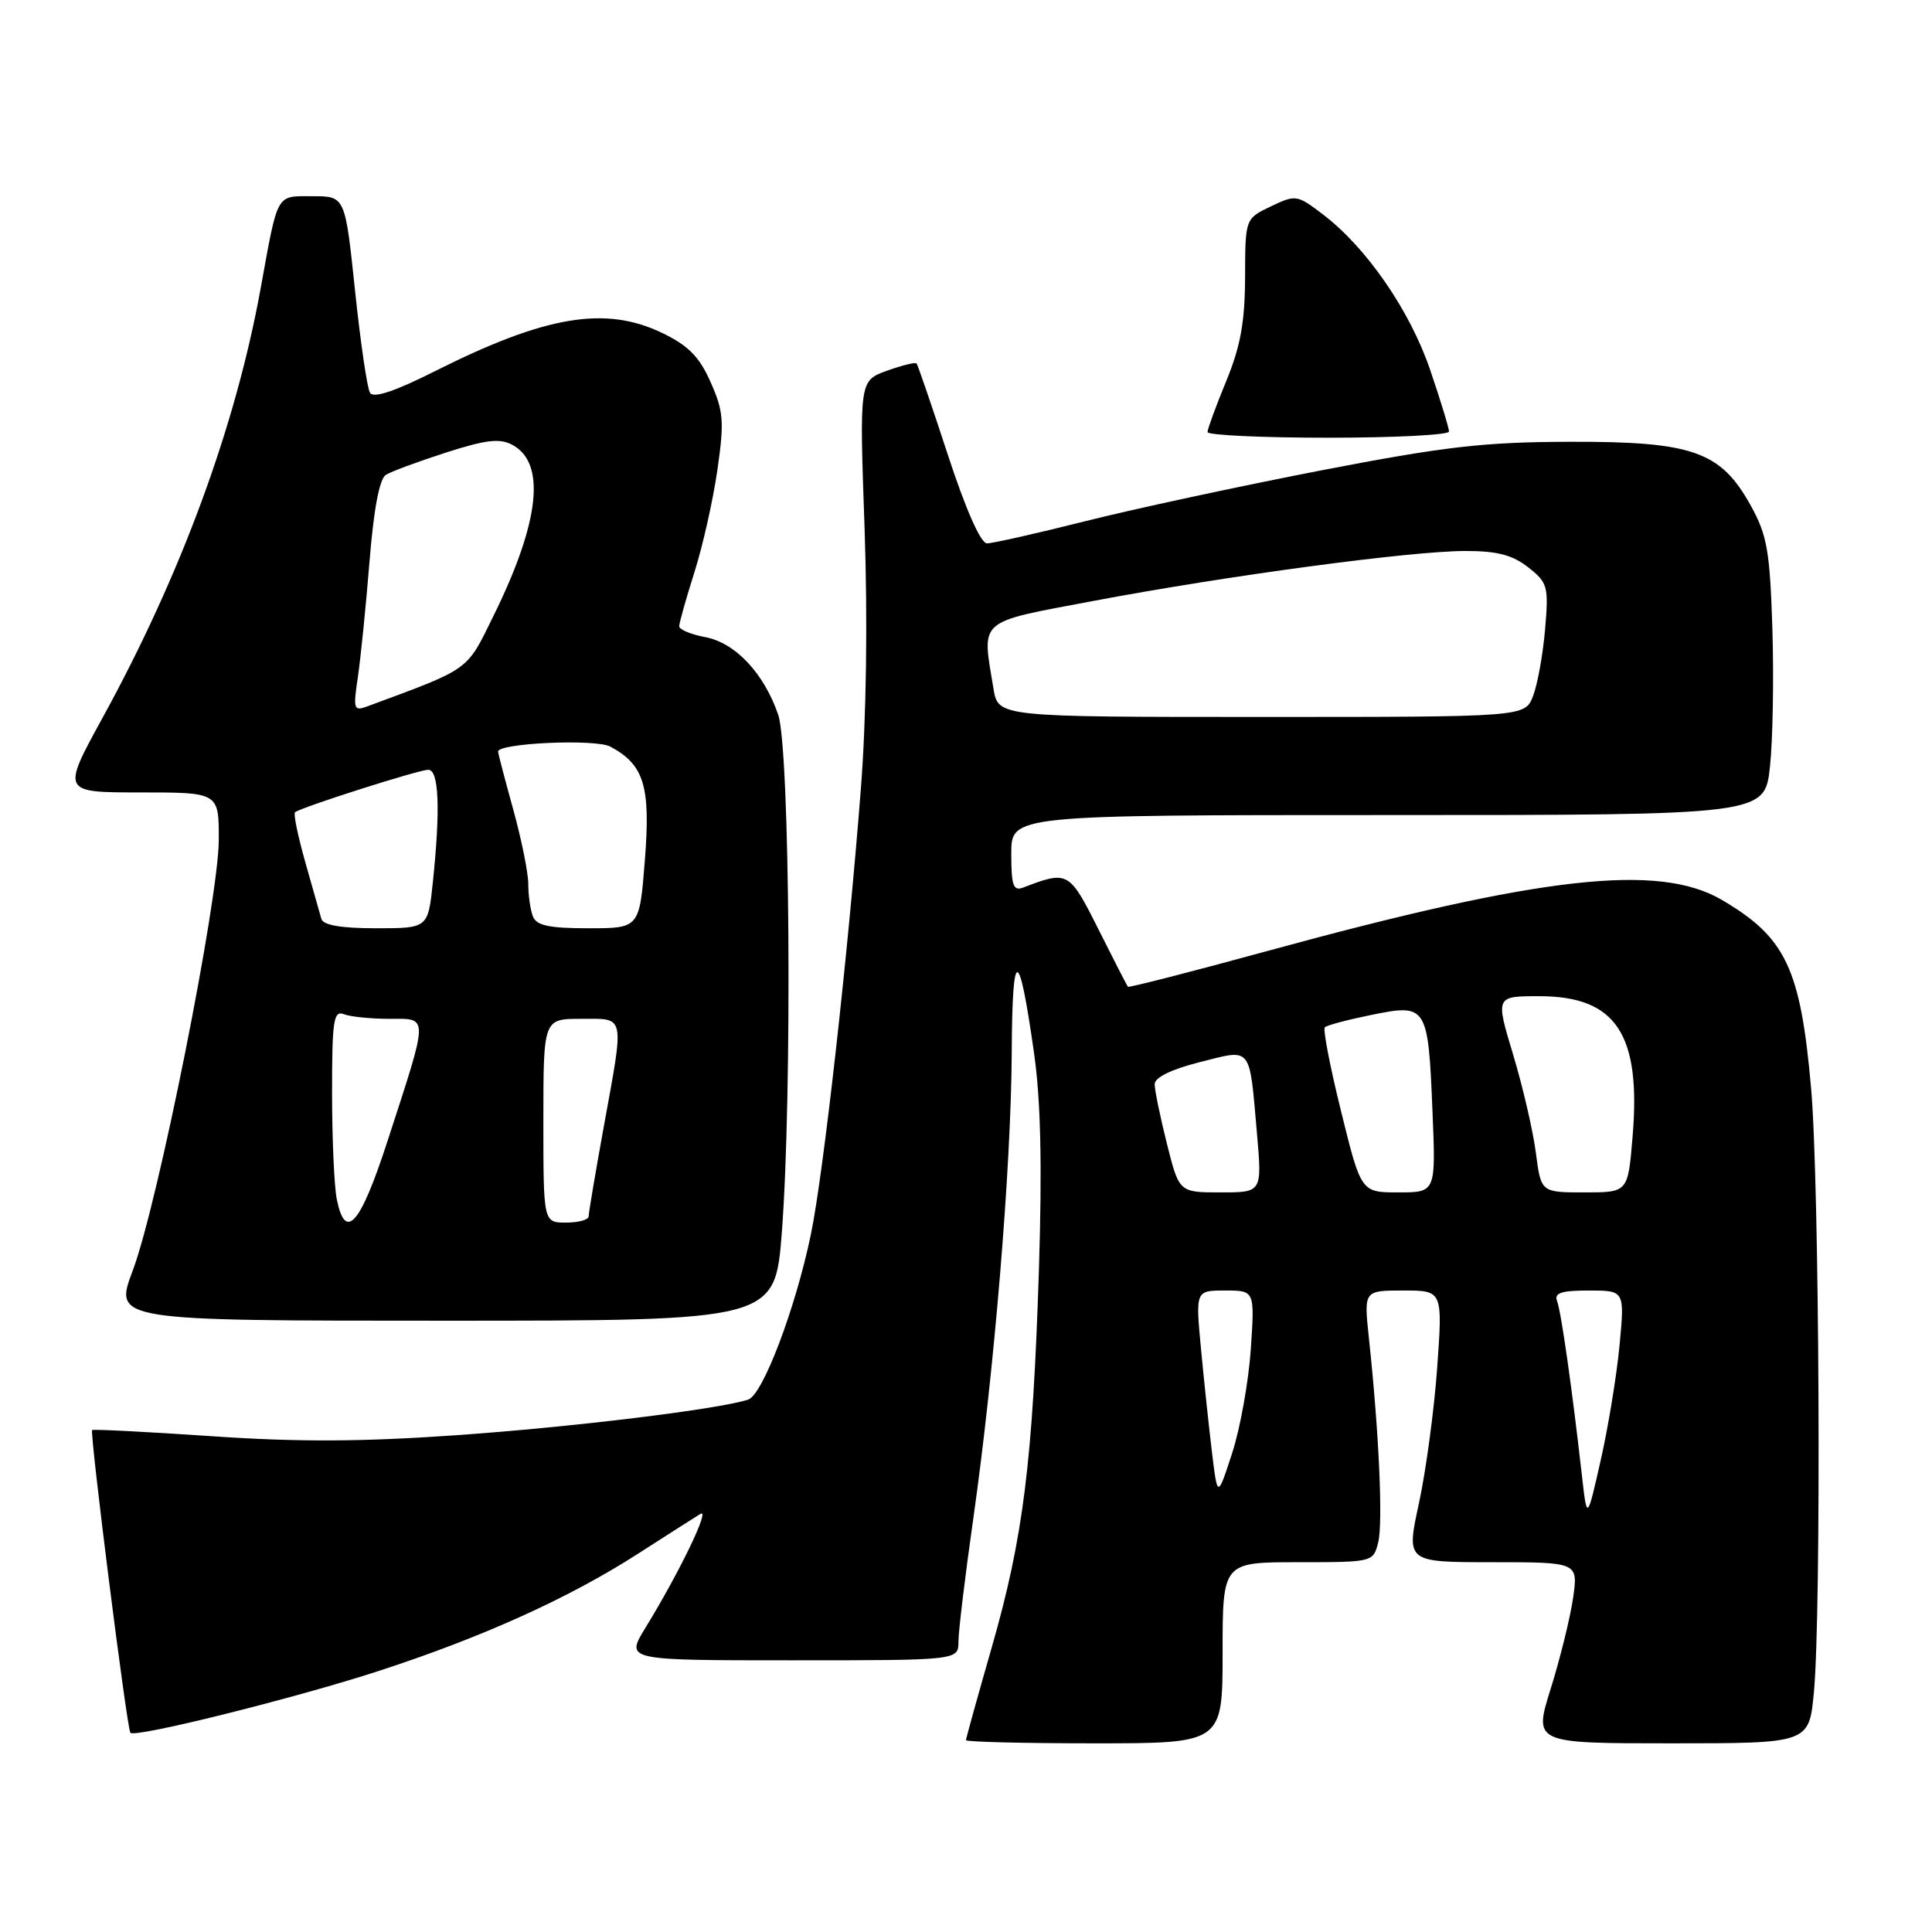 <?xml version="1.0" encoding="UTF-8" standalone="no"?>
<!DOCTYPE svg PUBLIC "-//W3C//DTD SVG 1.1//EN" "http://www.w3.org/Graphics/SVG/1.1/DTD/svg11.dtd" >
<svg xmlns="http://www.w3.org/2000/svg" xmlns:xlink="http://www.w3.org/1999/xlink" version="1.1" viewBox="0 0 256 256">
 <g >
 <path fill="currentColor"
d=" M 162.00 219.00 C 162.00 207.00 162.00 207.00 171.98 207.00 C 181.93 207.00 181.96 206.99 182.62 204.37 C 183.27 201.79 182.72 189.70 181.38 177.25 C 180.72 171.00 180.72 171.00 185.94 171.00 C 191.16 171.00 191.16 171.00 190.44 181.18 C 190.04 186.77 188.95 194.87 188.02 199.18 C 186.32 207.00 186.32 207.00 197.72 207.00 C 209.12 207.00 209.12 207.00 208.44 211.75 C 208.06 214.36 206.73 219.76 205.48 223.75 C 203.21 231.00 203.21 231.00 221.46 231.00 C 239.71 231.00 239.71 231.00 240.35 224.25 C 241.35 213.64 241.09 156.71 239.98 144.20 C 238.58 128.32 236.63 124.21 228.15 119.24 C 219.78 114.34 204.30 116.07 168.09 125.97 C 157.96 128.74 149.58 130.89 149.46 130.75 C 149.33 130.61 147.58 127.20 145.56 123.16 C 141.68 115.42 141.52 115.33 135.59 117.60 C 134.26 118.11 134.00 117.37 134.00 113.11 C 134.00 108.00 134.00 108.00 183.92 108.00 C 233.84 108.00 233.84 108.00 234.53 101.58 C 234.91 98.05 235.05 89.84 234.85 83.33 C 234.52 73.00 234.16 70.93 231.99 67.00 C 228.00 59.80 224.31 58.49 208.00 58.54 C 196.60 58.57 191.47 59.16 175.00 62.34 C 164.28 64.42 150.24 67.44 143.81 69.06 C 137.38 70.68 131.51 72.00 130.78 72.00 C 129.95 72.00 127.96 67.50 125.59 60.25 C 123.48 53.79 121.61 48.35 121.45 48.16 C 121.28 47.97 119.51 48.41 117.51 49.13 C 113.87 50.45 113.87 50.45 114.56 69.97 C 114.98 82.17 114.80 95.13 114.07 104.50 C 112.38 126.36 109.12 155.44 107.46 163.50 C 105.42 173.36 101.07 184.84 99.13 185.46 C 95.03 186.76 75.99 189.08 60.51 190.17 C 47.95 191.05 39.44 191.09 28.00 190.30 C 19.47 189.72 12.37 189.36 12.21 189.49 C 11.86 189.80 16.83 229.16 17.28 229.61 C 17.95 230.28 38.90 225.07 50.00 221.47 C 63.85 216.98 75.45 211.74 84.66 205.80 C 88.42 203.38 92.09 201.04 92.81 200.60 C 94.17 199.77 90.05 208.31 85.49 215.75 C 82.89 220.00 82.89 220.00 104.94 220.00 C 127.00 220.00 127.00 220.00 127.00 217.51 C 127.00 216.15 127.88 208.83 128.96 201.26 C 131.75 181.66 133.98 154.65 134.06 139.50 C 134.13 125.26 134.99 125.26 137.01 139.50 C 137.91 145.80 138.10 154.45 137.66 168.33 C 136.84 193.76 135.59 203.74 131.40 218.33 C 129.53 224.84 128.00 230.35 128.00 230.58 C 128.00 230.81 135.65 231.00 145.00 231.00 C 162.00 231.00 162.00 231.00 162.00 219.00 Z  M 103.60 163.25 C 104.99 145.11 104.67 99.28 103.12 94.72 C 101.24 89.22 97.44 85.17 93.44 84.42 C 91.55 84.07 90.00 83.42 90.00 82.98 C 90.00 82.54 90.90 79.33 92.01 75.84 C 93.12 72.35 94.49 66.24 95.06 62.26 C 95.98 55.86 95.88 54.51 94.17 50.66 C 92.69 47.30 91.22 45.80 87.81 44.15 C 80.23 40.48 72.32 41.80 57.62 49.19 C 52.32 51.86 49.49 52.80 49.03 52.05 C 48.65 51.44 47.76 45.33 47.04 38.47 C 45.73 26.00 45.73 26.00 41.43 26.00 C 36.52 26.00 36.87 25.38 34.53 38.25 C 31.19 56.58 24.00 76.11 13.64 95.02 C 8.16 105.00 8.16 105.00 18.58 105.00 C 29.00 105.00 29.00 105.00 28.99 111.25 C 28.99 119.12 20.93 159.50 17.59 168.35 C 15.09 175.00 15.09 175.00 58.89 175.00 C 102.69 175.00 102.69 175.00 103.60 163.25 Z  M 192.00 57.18 C 192.00 56.72 190.88 53.06 189.51 49.03 C 186.83 41.16 181.10 32.84 175.32 28.43 C 171.87 25.80 171.70 25.77 168.39 27.35 C 165.00 28.97 165.00 28.97 164.98 36.73 C 164.96 42.67 164.37 45.91 162.48 50.50 C 161.12 53.80 160.01 56.84 160.00 57.25 C 160.00 57.66 167.20 58.00 176.00 58.00 C 184.80 58.00 192.00 57.63 192.00 57.18 Z  M 209.61 195.50 C 208.31 184.00 206.86 173.79 206.32 172.40 C 205.91 171.32 206.87 171.00 210.53 171.00 C 215.28 171.00 215.28 171.00 214.60 178.25 C 214.22 182.24 213.10 189.10 212.10 193.50 C 210.29 201.50 210.29 201.50 209.61 195.50 Z  M 160.60 192.50 C 160.20 189.20 159.54 183.01 159.14 178.75 C 158.41 171.00 158.41 171.00 162.33 171.00 C 166.26 171.00 166.26 171.00 165.74 178.75 C 165.45 183.01 164.35 189.20 163.28 192.50 C 161.33 198.50 161.33 198.50 160.60 192.50 Z  M 154.62 151.54 C 153.73 147.99 153.00 144.45 153.00 143.67 C 153.00 142.77 155.18 141.70 158.97 140.74 C 165.97 138.98 165.52 138.41 166.56 150.25 C 167.23 158.00 167.23 158.00 161.74 158.00 C 156.24 158.00 156.24 158.00 154.62 151.54 Z  M 177.71 147.30 C 176.25 141.42 175.28 136.39 175.55 136.12 C 175.82 135.85 178.62 135.11 181.77 134.47 C 189.08 132.98 189.24 133.24 189.81 147.24 C 190.26 158.00 190.26 158.00 185.30 158.00 C 180.35 158.00 180.35 158.00 177.71 147.30 Z  M 203.51 152.75 C 203.14 149.86 201.78 144.01 200.50 139.75 C 198.16 132.00 198.16 132.00 203.95 132.00 C 214.15 132.00 217.48 137.03 216.32 150.69 C 215.71 158.00 215.71 158.00 209.95 158.00 C 204.19 158.00 204.19 158.00 203.51 152.75 Z  M 131.64 91.25 C 130.10 81.91 129.35 82.56 144.87 79.63 C 162.55 76.29 186.86 73.02 194.12 73.01 C 198.37 73.00 200.40 73.53 202.49 75.17 C 205.09 77.21 205.22 77.69 204.73 83.42 C 204.44 86.76 203.72 90.74 203.13 92.25 C 202.05 95.00 202.05 95.00 167.16 95.00 C 132.26 95.00 132.26 95.00 131.64 91.25 Z  M 44.62 158.88 C 44.28 157.16 44.00 150.81 44.00 144.77 C 44.00 135.16 44.20 133.86 45.58 134.39 C 46.45 134.73 49.16 135.00 51.60 135.00 C 56.85 135.00 56.86 134.24 51.33 151.25 C 47.73 162.32 45.76 164.56 44.62 158.88 Z  M 72.00 148.50 C 72.00 135.00 72.00 135.00 77.00 135.00 C 82.92 135.00 82.75 134.19 79.98 149.42 C 78.89 155.43 78.00 160.71 78.00 161.17 C 78.00 161.63 76.65 162.00 75.00 162.00 C 72.00 162.00 72.00 162.00 72.00 148.50 Z  M 42.58 121.75 C 42.39 121.06 41.43 117.68 40.45 114.24 C 39.48 110.80 38.86 107.83 39.09 107.63 C 39.83 106.99 55.47 102.00 56.75 102.00 C 58.16 102.00 58.37 107.15 57.36 116.85 C 56.72 123.00 56.72 123.00 49.83 123.00 C 45.17 123.00 42.82 122.59 42.58 121.75 Z  M 70.61 121.42 C 70.27 120.55 70.00 118.63 70.00 117.15 C 70.00 115.67 69.10 111.21 68.00 107.24 C 66.90 103.27 66.00 99.83 66.00 99.59 C 66.00 98.46 78.91 97.88 80.87 98.93 C 85.35 101.33 86.22 104.17 85.45 113.95 C 84.74 123.00 84.74 123.00 77.98 123.00 C 72.73 123.00 71.08 122.64 70.61 121.42 Z  M 47.42 89.72 C 47.79 87.19 48.49 80.30 48.96 74.42 C 49.52 67.47 50.28 63.45 51.13 62.92 C 51.85 62.47 55.45 61.14 59.12 59.96 C 64.37 58.27 66.23 58.05 67.88 58.94 C 72.37 61.34 71.54 69.10 65.44 81.50 C 61.76 89.00 62.49 88.48 48.61 93.62 C 46.88 94.26 46.78 93.95 47.42 89.72 Z "/>
</g>
</svg>